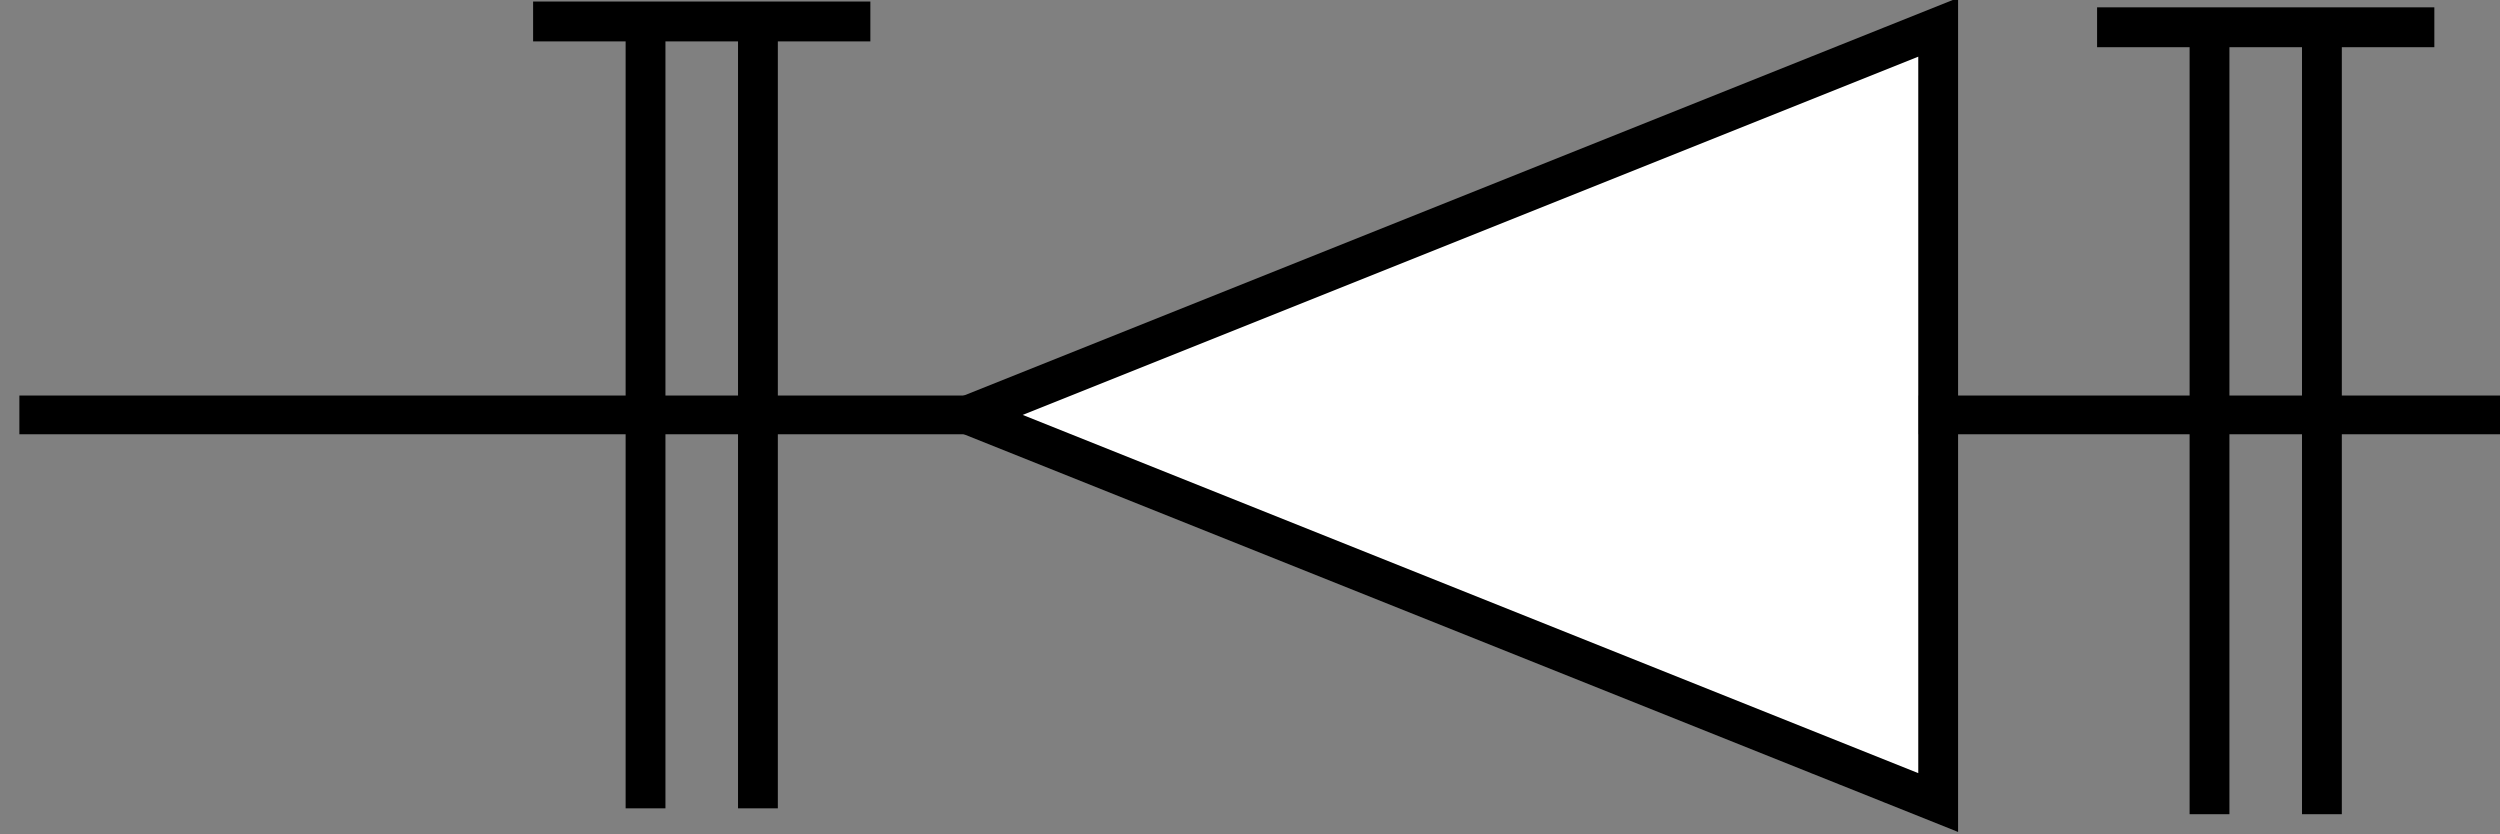 <?xml version="1.0" encoding="UTF-8" standalone="no"?>
<!-- Created with Inkscape (http://www.inkscape.org/) -->

<svg
   xmlns:dc="http://purl.org/dc/elements/1.1/"
   xmlns:cc="http://creativecommons.org/ns#"
   xmlns:rdf="http://www.w3.org/1999/02/22-rdf-syntax-ns#"
   xmlns:svg="http://www.w3.org/2000/svg"
   xmlns="http://www.w3.org/2000/svg"
   xmlns:inkscape="http://www.inkscape.org/namespaces/inkscape"
   version="1.1"
   width="88.75"
   height="29.609"
   id="svg4102">
  <rect width="100%" height="100%" fill="#808080" stroke="none"/>
  <defs
     id="defs4104">
  </defs>
    <g
       transform="matrix(0,1.25,1.25,0,-192.556,-725.487)"
       id="icon_changed_duct_size"
       style="display:inline">
      <desc
         id="desc5189">Change in duct size between flanges</desc>
      <path
         d="M 592.173,172.378 L 580.999,172.378"
         id="path3002-7-23-0-7-53-0-7-3-3"
         style="fill:none;stroke:#000000;stroke-width:1.131;stroke-linecap:butt;stroke-linejoin:miter;stroke-miterlimit:4;stroke-opacity:1;stroke-dasharray:none;display:inline" />
      <path
         d="M 603.347,172.378 L 592.173,172.378"
         id="path3002-7-2-7-7-0-06-2-0-7-1"
         style="fill:none;stroke:#000000;stroke-width:1.131;stroke-linecap:butt;stroke-linejoin:miter;stroke-miterlimit:4;stroke-opacity:1;stroke-dasharray:none;display:inline" />
      <path
         d="M 592.173,175.57 L 580.999,175.57"
         id="path3002-7-8-1-7-3-4-9-3-3"
         style="fill:none;stroke:#000000;stroke-width:1.131;stroke-linecap:butt;stroke-linejoin:miter;stroke-miterlimit:4;stroke-opacity:1;stroke-dasharray:none;display:inline" />
      <path
         d="M 603.347,175.57 L 592.173,175.57"
         id="path3002-7-2-70-1-9-84-6-6-4-0"
         style="fill:none;stroke:#000000;stroke-width:1.131;stroke-linecap:butt;stroke-linejoin:miter;stroke-miterlimit:4;stroke-opacity:1;stroke-dasharray:none;display:inline" />
      <path
         d="M 580.999,169.185 L 580.999,178.763"
         id="path3002-7-2-70-1-9-8-4-9-0-2-6"
         style="fill:none;stroke:#000000;stroke-width:1.131;stroke-linecap:butt;stroke-linejoin:miter;stroke-miterlimit:4;stroke-opacity:1;stroke-dasharray:none;display:inline" />
      <path
         d="M 592.173,181.567 L 581.164,209.089 L 603.182,209.089 z"
         id="path29252-4"
         style="fill:#ffffff;fill-opacity:1;stroke:#000000;stroke-width:1.131;stroke-linecap:butt;stroke-linejoin:miter;stroke-miterlimit:4;stroke-opacity:1;stroke-dasharray:none;display:inline" />
      <path
         d="M 592.173,182.668 L 592.173,154.595"
         id="path29254-0"
         style="fill:none;stroke:#000000;stroke-width:1.101px;stroke-linecap:butt;stroke-linejoin:miter;stroke-opacity:1;display:inline" />
      <path
         d="M 592.338,216.795 L 581.164,216.795"
         id="path3002-7-23-0-7-53-0-7-3-6-8"
         style="fill:none;stroke:#000000;stroke-width:1.131;stroke-linecap:butt;stroke-linejoin:miter;stroke-miterlimit:4;stroke-opacity:1;stroke-dasharray:none;display:inline" />
      <path
         d="M 603.512,216.795 L 592.338,216.795"
         id="path3002-7-2-7-7-0-06-2-0-7-3-3"
         style="fill:none;stroke:#000000;stroke-width:1.131;stroke-linecap:butt;stroke-linejoin:miter;stroke-miterlimit:4;stroke-opacity:1;stroke-dasharray:none;display:inline" />
      <path
         d="M 592.338,219.987 L 581.164,219.987"
         id="path3002-7-8-1-7-3-4-9-3-9-7"
         style="fill:none;stroke:#000000;stroke-width:1.131;stroke-linecap:butt;stroke-linejoin:miter;stroke-miterlimit:4;stroke-opacity:1;stroke-dasharray:none;display:inline" />
      <path
         d="M 603.512,219.987 L 592.338,219.987"
         id="path3002-7-2-70-1-9-84-6-6-4-1-6"
         style="fill:none;stroke:#000000;stroke-width:1.131;stroke-linecap:butt;stroke-linejoin:miter;stroke-miterlimit:4;stroke-opacity:1;stroke-dasharray:none;display:inline" />
      <path
         d="M 581.164,213.602 L 581.164,223.18"
         id="path3002-7-2-70-1-9-8-4-9-0-2-4-6"
         style="fill:none;stroke:#000000;stroke-width:1.131;stroke-linecap:butt;stroke-linejoin:miter;stroke-miterlimit:4;stroke-opacity:1;stroke-dasharray:none;display:inline" />
      <path
         d="M 592.173,225.602 L 592.173,208.538"
         id="path29254-0-6"
         style="fill:none;stroke:#000000;stroke-width:1.101px;stroke-linecap:butt;stroke-linejoin:miter;stroke-opacity:1;display:inline" />
    </g>
</svg>
